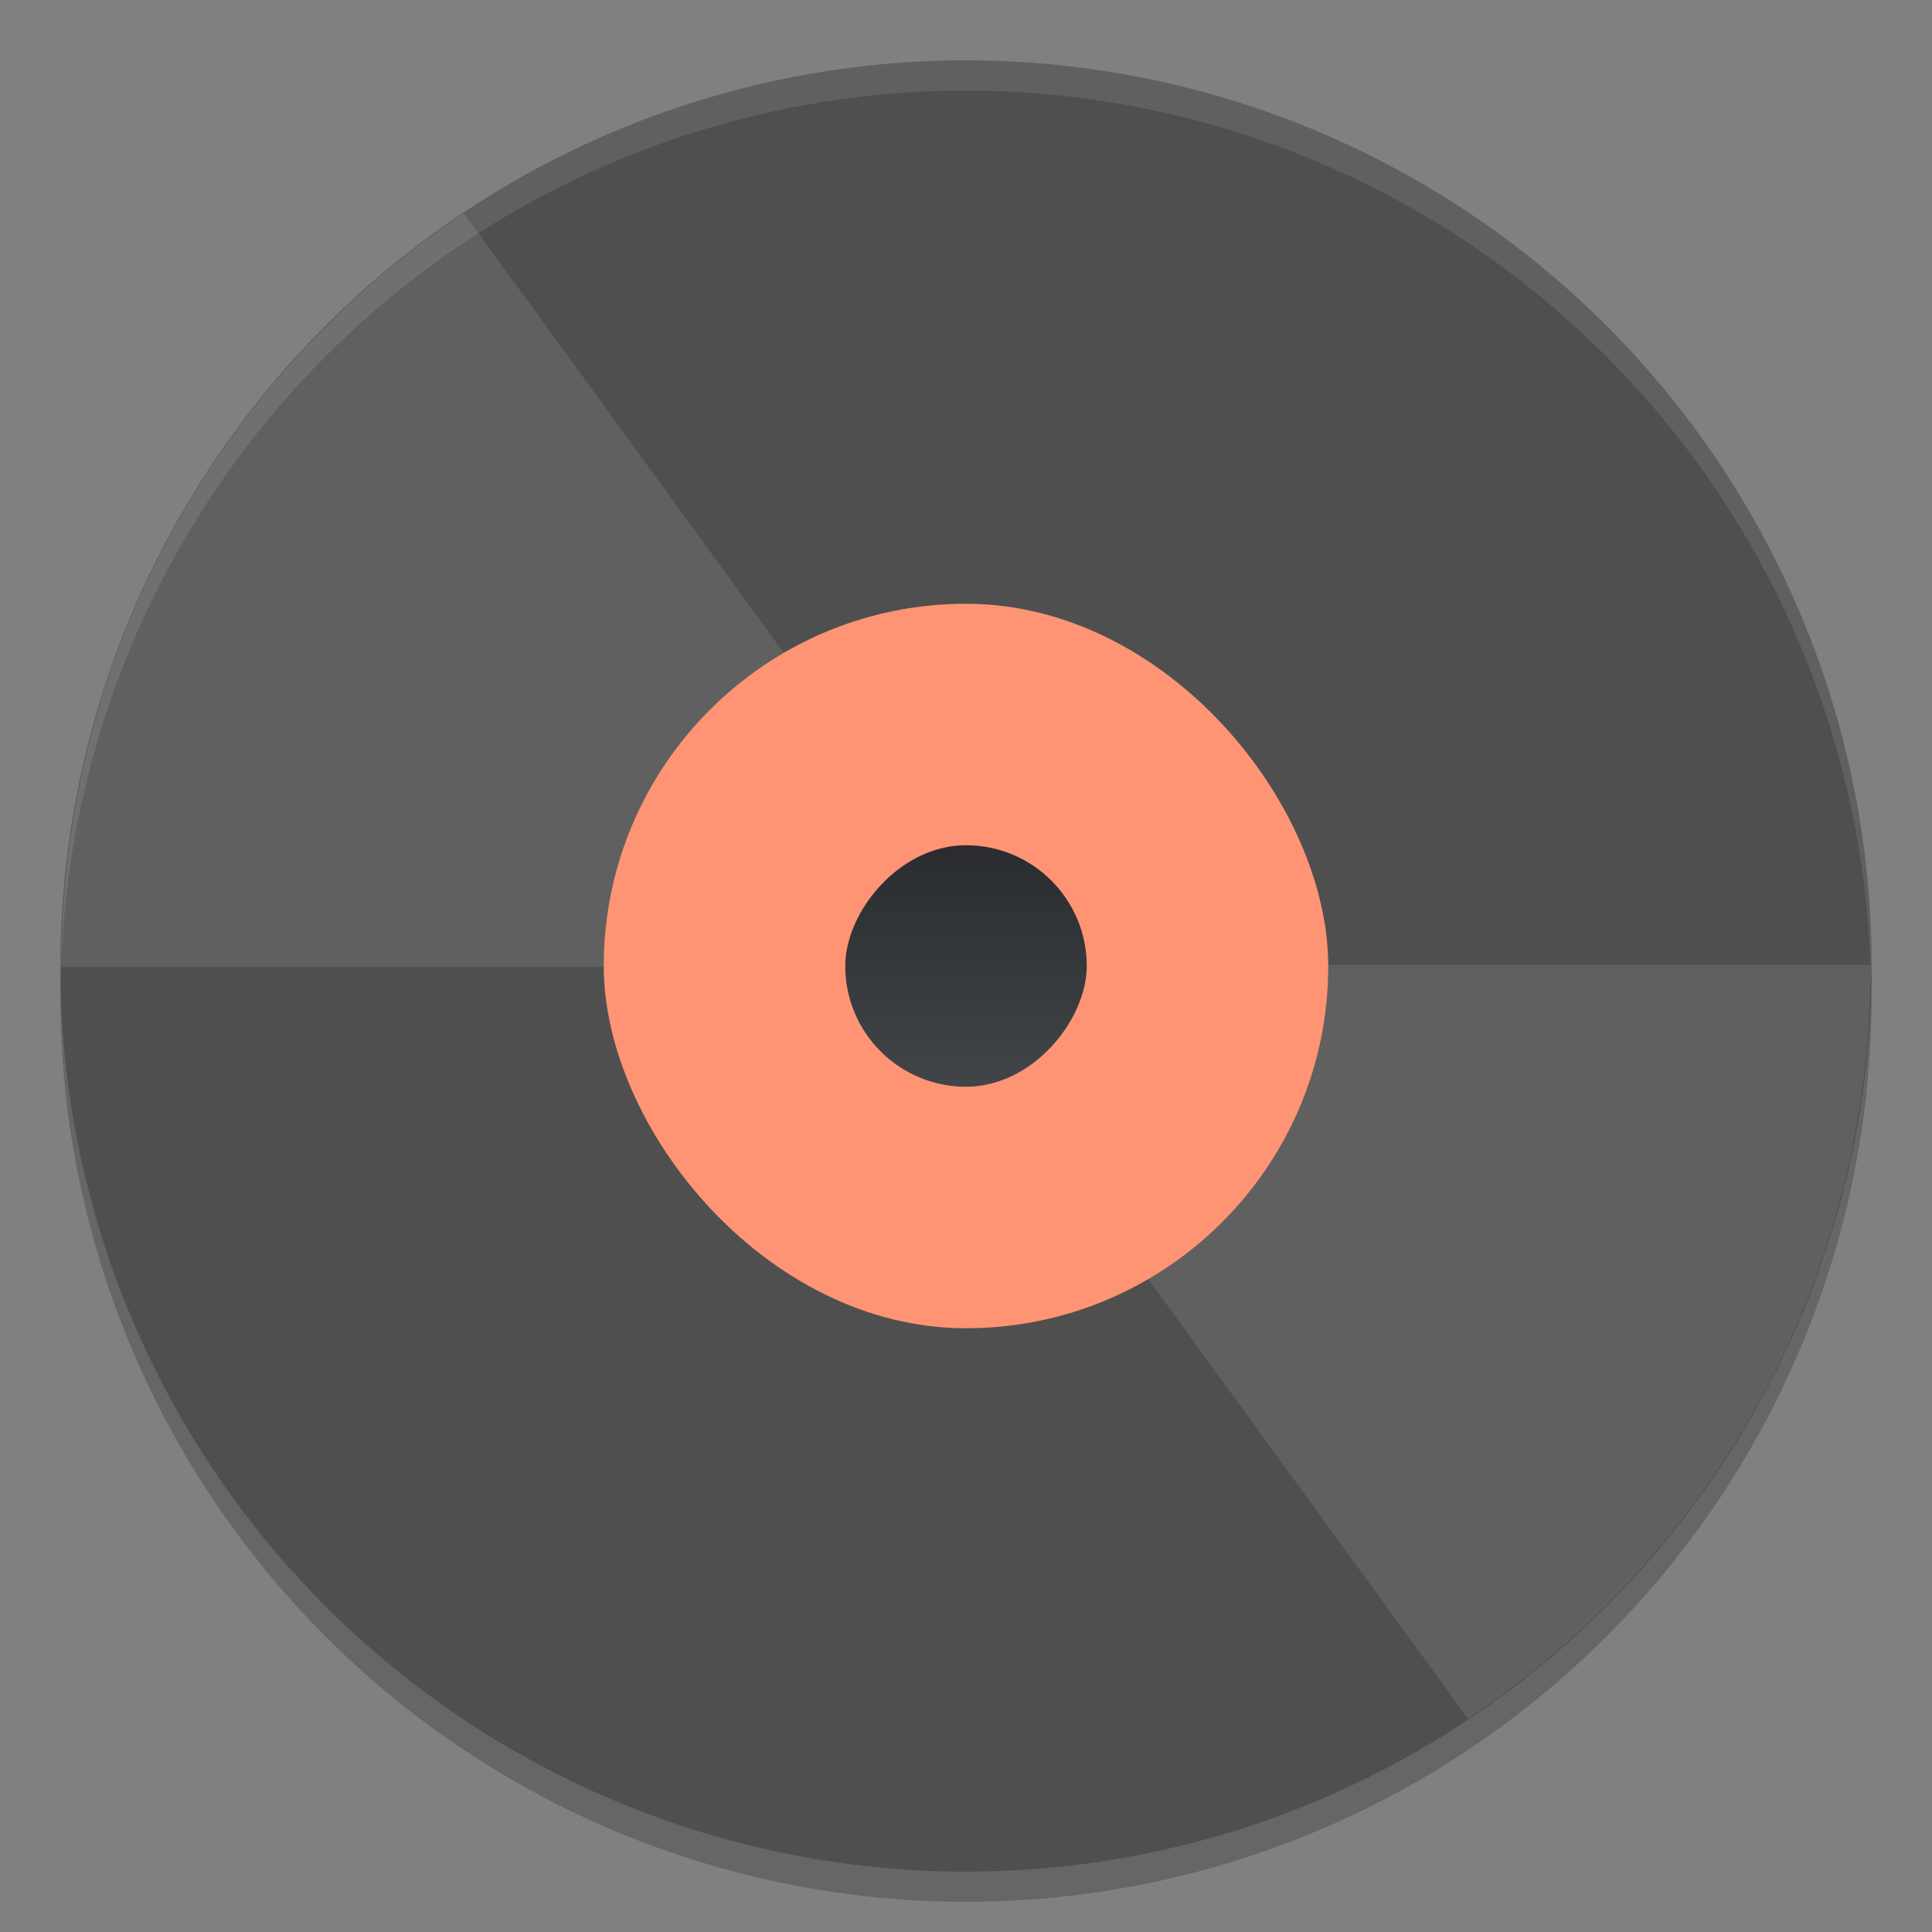 <svg xmlns="http://www.w3.org/2000/svg" width="64" height="64" version="1">
 <rect width="100%" height="100%" fill="#808080" stroke="none"/>
 <defs>
  <linearGradient id="linearGradient4282" x1="409.57" x2="409.57" y1="540.8" y2="506.8" gradientTransform="matrix(0.235,0,0,0.235,-64.134,-155.246)" gradientUnits="userSpaceOnUse">
   <stop offset="0" stop-color="#2a2c2f"/>
   <stop offset="1" stop-color="#424649"/>
  </linearGradient>
 </defs>
 <path style="opacity:0.2" d="M 61.96,31.828 A 30,30 0 0 1 32,61 30,30 0 0 1 2.04,32.172 30,30 0 0 0 2,33 30,30 0 0 0 32,63 30,30 0 0 0 62,33 30,30 0 0 0 61.96,31.828 Z"/>
 <path style="fill:#4f4f4f" d="M 62,32 A 30,30 0 0 1 32,62 30,30 0 0 1 2,32 30,30 0 0 1 32,2 30,30 0 0 1 62,32 Z"/>
 <path style="opacity:0.1;fill:#ffffff" d="M 31.998 2 A 30 30 0 0 0 2 32 A 30 30 0 0 0 2.018 32.512 A 30 30 0 0 1 31.998 3 L 32 3 A 30 30 0 0 1 61.975 32.512 A 30 30 0 0 0 61.998 32 A 30 30 0 0 0 32 2 L 31.998 2 z"/>
 <path style="opacity:0.1;fill:#ffffff" d="M 15.372,7.064 C 7.321,12.433 2.033,21.592 2.033,32.036 l 24,0 c 0,-2.431 1.454,-4.513 3.533,-5.455 L 15.368,7.065 Z"/>
 <path style="opacity:0.1;fill:#ffffff" d="M 48.628,56.936 C 56.679,51.567 61.967,42.408 61.967,31.964 l -24,0 c 0,2.431 -1.454,4.513 -3.533,5.455 L 48.628,56.937 Z"/>
 <rect style="fill:#fe9473" width="24" height="24" x="20" y="20" ry="12"/>
 <rect style="fill:url(#linearGradient4282)" width="8" height="8" x="28" y="-36" ry="4" transform="scale(1,-1)"/>
</svg>
